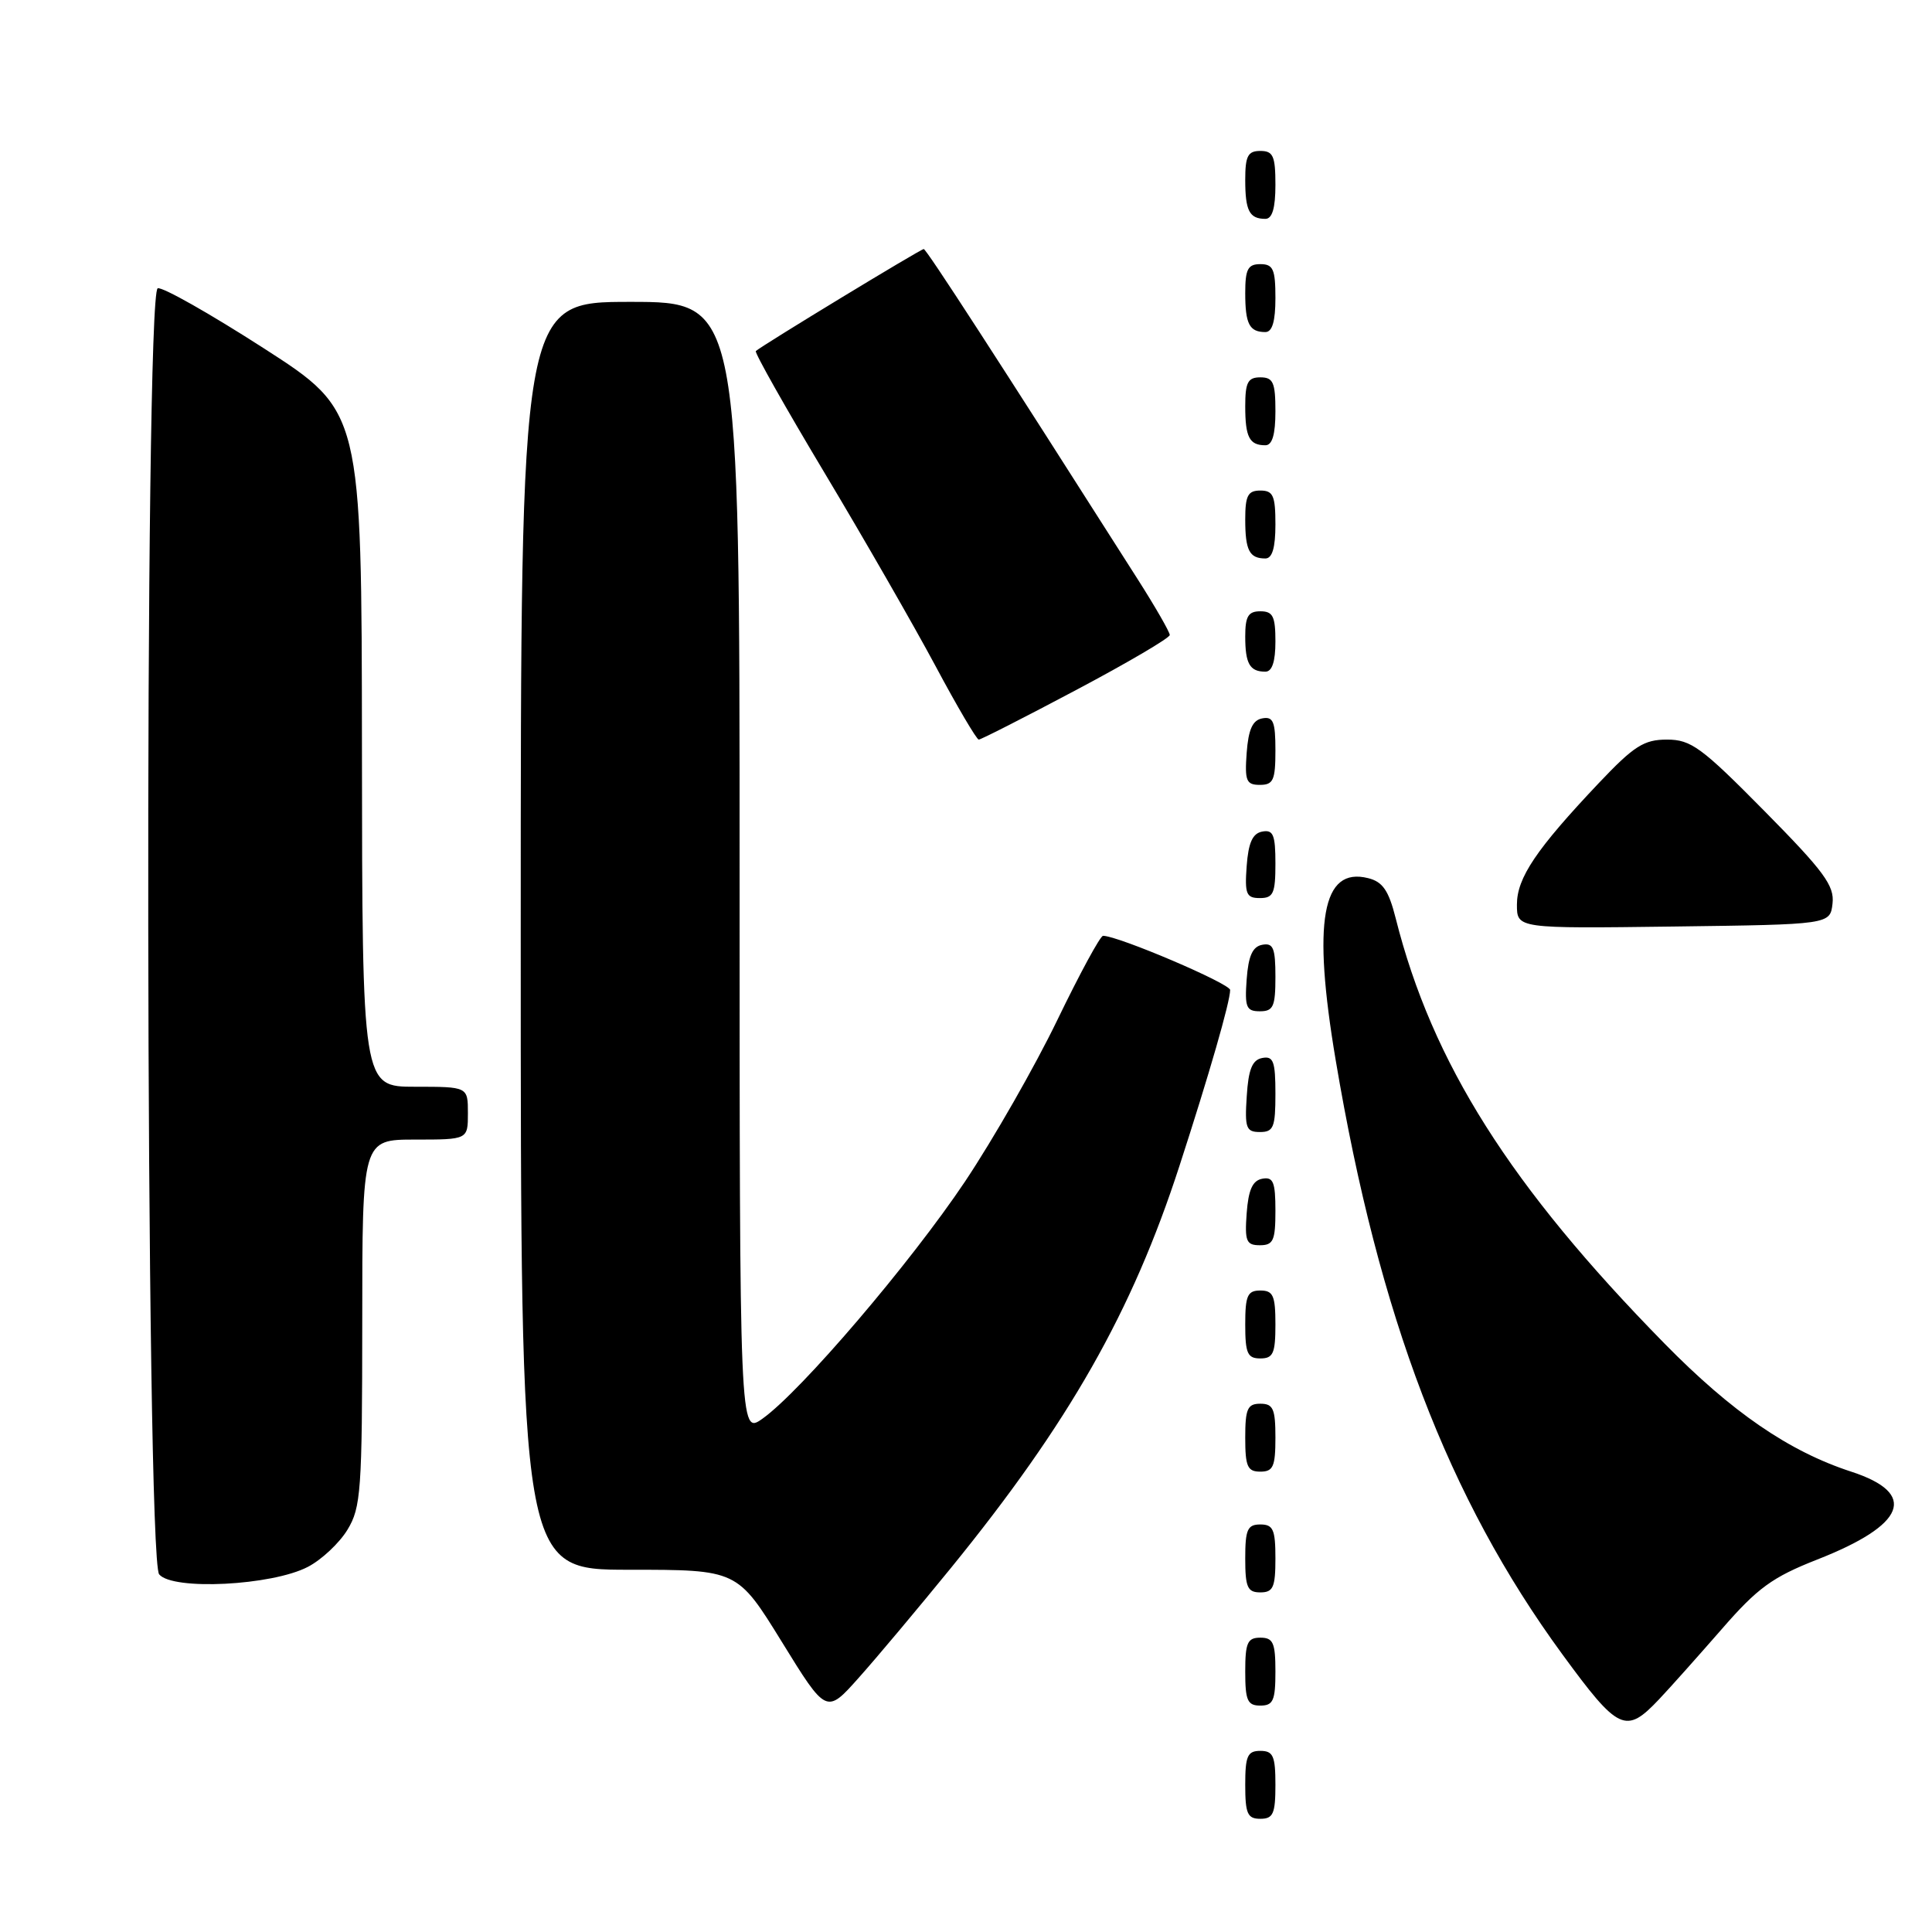 <?xml version="1.0" encoding="UTF-8" standalone="no"?>
<!DOCTYPE svg PUBLIC "-//W3C//DTD SVG 1.1//EN" "http://www.w3.org/Graphics/SVG/1.1/DTD/svg11.dtd" >
<svg xmlns="http://www.w3.org/2000/svg" xmlns:xlink="http://www.w3.org/1999/xlink" version="1.1" viewBox="0 0 256 256">
 <g >
 <path fill="currentColor"
d=" M 169.00 236.50 C 169.00 232.67 168.70 232.00 167.00 232.00 C 165.30 232.00 165.00 232.67 165.00 236.50 C 165.00 240.33 165.30 241.00 167.00 241.00 C 168.70 241.00 169.00 240.33 169.00 236.50 Z  M 219.83 225.17 C 221.30 223.62 225.03 219.43 228.13 215.88 C 232.88 210.41 234.84 208.99 240.76 206.66 C 252.56 202.04 254.17 197.90 245.32 195.01 C 237.05 192.32 229.49 187.13 220.53 178.00 C 200.11 157.19 189.76 140.82 184.94 121.69 C 184.01 118.00 183.22 116.84 181.29 116.36 C 175.17 114.82 173.88 122.06 176.99 140.50 C 182.71 174.46 191.89 198.52 207.00 219.18 C 214.47 229.39 215.42 229.83 219.83 225.17 Z  M 125.99 207.78 C 141.66 188.52 150.01 173.83 156.28 154.50 C 160.24 142.31 163.00 132.73 163.00 131.18 C 163.00 130.33 148.16 124.00 146.16 124.00 C 145.79 124.00 143.07 129.02 140.10 135.16 C 137.14 141.29 131.64 150.91 127.89 156.53 C 120.65 167.35 106.15 184.33 101.05 187.97 C 98.00 190.14 98.00 190.14 98.00 115.07 C 98.00 40.00 98.00 40.00 83.50 40.00 C 69.00 40.00 69.00 40.00 69.00 124.00 C 69.00 208.00 69.00 208.00 83.35 208.00 C 97.70 208.00 97.70 208.00 103.60 217.56 C 109.50 227.13 109.50 227.13 113.79 222.31 C 116.15 219.67 121.64 213.12 125.99 207.78 Z  M 169.00 221.50 C 169.00 217.67 168.70 217.00 167.00 217.00 C 165.30 217.00 165.00 217.67 165.00 221.50 C 165.00 225.33 165.30 226.00 167.00 226.00 C 168.70 226.00 169.00 225.33 169.00 221.50 Z  M 169.00 206.50 C 169.00 202.67 168.70 202.00 167.00 202.00 C 165.30 202.00 165.00 202.67 165.00 206.50 C 165.00 210.33 165.30 211.00 167.00 211.00 C 168.70 211.00 169.00 210.33 169.00 206.50 Z  M 40.79 207.62 C 42.61 206.68 44.97 204.46 46.04 202.70 C 47.83 199.76 47.99 197.54 48.00 175.25 C 48.00 151.00 48.00 151.00 55.00 151.00 C 62.00 151.00 62.00 151.00 62.00 147.50 C 62.00 144.00 62.00 144.00 55.00 144.00 C 48.00 144.00 48.00 144.00 47.96 99.25 C 47.92 54.50 47.92 54.50 34.97 46.16 C 27.85 41.58 21.52 37.99 20.90 38.20 C 19.10 38.80 19.29 206.44 21.09 208.61 C 22.88 210.77 36.03 210.10 40.79 207.62 Z  M 169.00 190.50 C 169.00 186.67 168.70 186.00 167.00 186.00 C 165.30 186.00 165.00 186.67 165.00 190.50 C 165.00 194.33 165.30 195.00 167.00 195.00 C 168.70 195.00 169.00 194.33 169.00 190.50 Z  M 169.00 175.50 C 169.00 171.67 168.70 171.00 167.00 171.00 C 165.30 171.00 165.00 171.67 165.00 175.50 C 165.00 179.33 165.30 180.00 167.00 180.00 C 168.70 180.00 169.00 179.33 169.00 175.50 Z  M 169.00 160.43 C 169.00 156.61 168.71 155.91 167.25 156.19 C 165.97 156.43 165.42 157.66 165.19 160.76 C 164.92 164.47 165.14 165.00 166.94 165.00 C 168.72 165.00 169.00 164.38 169.00 160.43 Z  M 169.00 144.93 C 169.00 140.64 168.73 139.90 167.25 140.19 C 165.93 140.44 165.42 141.69 165.20 145.26 C 164.92 149.47 165.12 150.00 166.95 150.00 C 168.75 150.00 169.00 149.38 169.00 144.93 Z  M 169.00 129.43 C 169.00 125.61 168.71 124.91 167.25 125.19 C 165.97 125.43 165.42 126.66 165.19 129.76 C 164.92 133.47 165.14 134.00 166.94 134.00 C 168.72 134.00 169.00 133.38 169.00 129.43 Z  M 242.82 119.72 C 243.09 117.36 241.69 115.46 233.80 107.47 C 225.46 99.02 224.07 98.00 220.88 98.00 C 217.83 98.00 216.51 98.84 211.86 103.75 C 203.56 112.52 201.00 116.32 201.00 119.86 C 201.00 123.04 201.00 123.04 221.75 122.77 C 242.50 122.50 242.50 122.50 242.82 119.72 Z  M 169.00 114.43 C 169.00 110.61 168.71 109.91 167.25 110.19 C 165.97 110.43 165.42 111.66 165.19 114.76 C 164.92 118.47 165.14 119.00 166.94 119.00 C 168.72 119.00 169.00 118.38 169.00 114.43 Z  M 169.00 99.43 C 169.00 95.61 168.71 94.91 167.25 95.19 C 165.97 95.43 165.42 96.66 165.19 99.76 C 164.92 103.47 165.14 104.00 166.94 104.00 C 168.72 104.00 169.00 103.38 169.00 99.43 Z  M 142.61 91.42 C 149.42 87.81 155.00 84.53 155.00 84.14 C 155.00 83.75 153.09 80.42 150.75 76.75 C 132.18 47.57 122.75 33.00 122.40 33.00 C 121.99 33.00 100.79 45.88 100.15 46.52 C 99.96 46.71 104.06 53.98 109.27 62.68 C 114.48 71.38 121.09 82.89 123.96 88.25 C 126.82 93.61 129.41 98.00 129.69 98.00 C 129.98 98.00 135.79 95.04 142.61 91.42 Z  M 169.00 85.00 C 169.00 81.67 168.67 81.00 167.00 81.00 C 165.40 81.00 165.00 81.67 165.00 84.33 C 165.00 87.95 165.60 89.00 167.67 89.00 C 168.56 89.00 169.00 87.67 169.00 85.00 Z  M 169.00 69.50 C 169.00 65.67 168.70 65.00 167.00 65.00 C 165.35 65.00 165.00 65.67 165.00 68.83 C 165.00 72.93 165.55 74.00 167.67 74.00 C 168.58 74.00 169.00 72.58 169.00 69.50 Z  M 169.00 54.50 C 169.00 50.67 168.70 50.00 167.00 50.00 C 165.35 50.00 165.00 50.67 165.00 53.83 C 165.00 57.93 165.55 59.00 167.67 59.00 C 168.58 59.00 169.00 57.58 169.00 54.50 Z  M 169.00 39.50 C 169.00 35.67 168.70 35.00 167.00 35.00 C 165.35 35.00 165.00 35.67 165.00 38.83 C 165.00 42.93 165.55 44.00 167.67 44.00 C 168.58 44.00 169.00 42.58 169.00 39.50 Z  M 169.00 24.50 C 169.00 20.67 168.70 20.00 167.00 20.00 C 165.35 20.00 165.00 20.67 165.00 23.83 C 165.00 27.93 165.55 29.00 167.67 29.00 C 168.58 29.00 169.00 27.58 169.00 24.50 Z "/>
</g>
</svg>